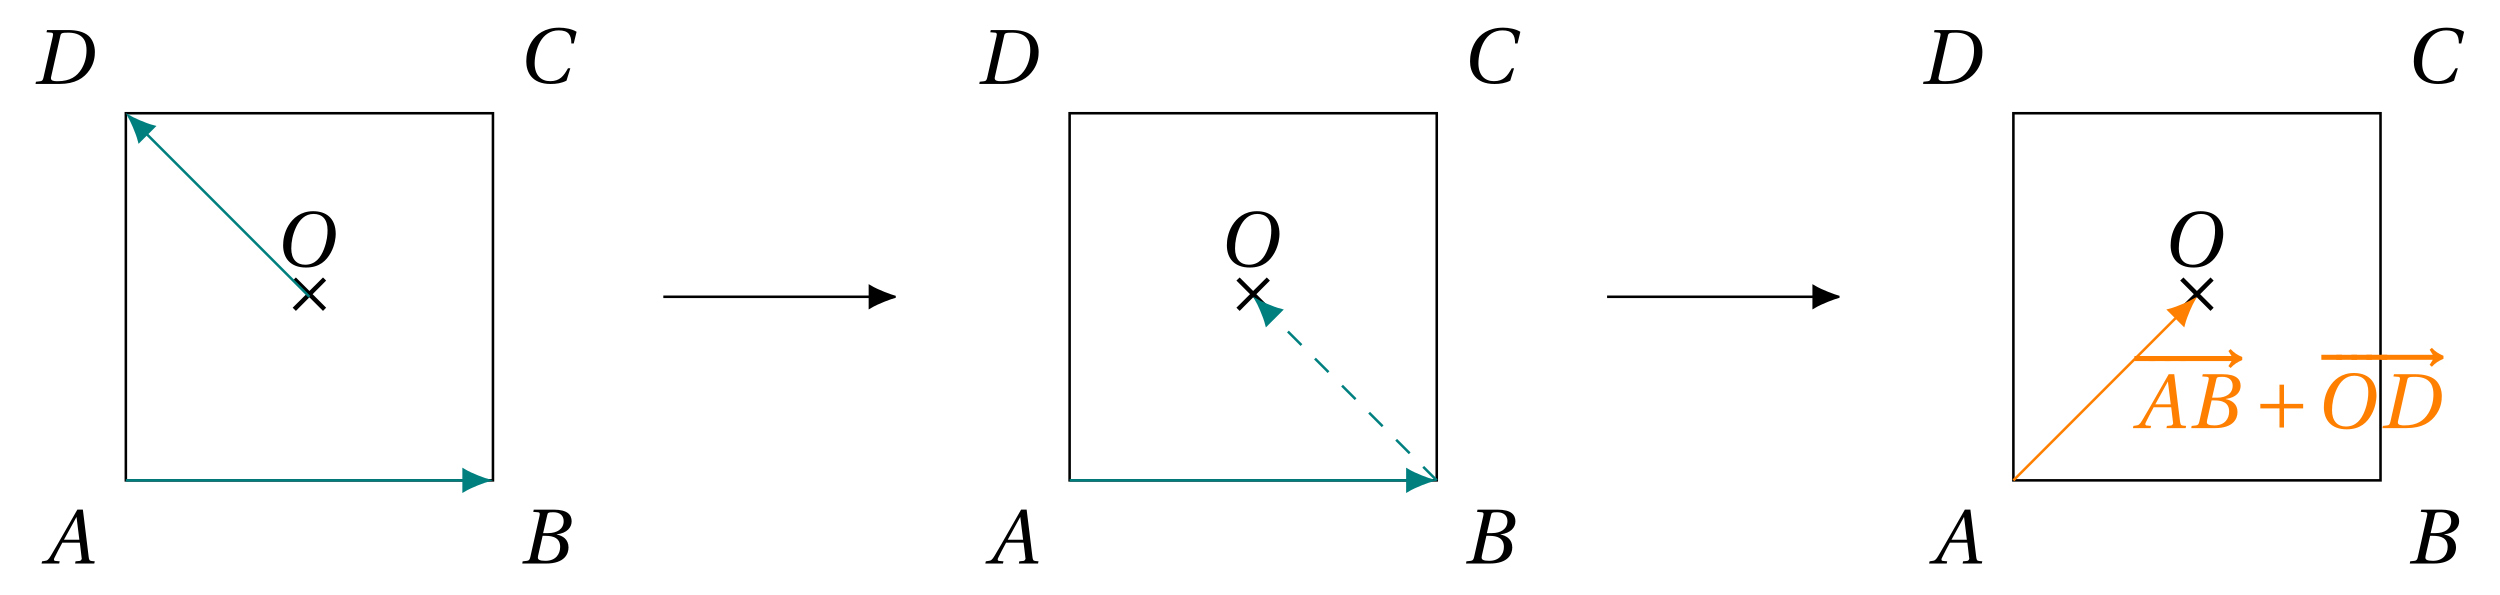<svg xmlns="http://www.w3.org/2000/svg" xmlns:xlink="http://www.w3.org/1999/xlink" width="387.669pt" height="92.334pt" viewBox="0 0 387.669 92.334"><defs><path id="a" d="m1.75-1.312.5.5 2.094-2.109L6.453-.812l.484-.5-2.094-2.094L6.938-5.516 6.453-6 4.344-3.906 2.25-6l-.5.484 2.109 2.109Zm0 0"/><path id="b" d="M.391-3.266c0 2 1.141 3.453 3.547 3.453 2.125 0 3.172-1.094 3.844-2.297.656-1.188.766-2.422.766-2.891 0-2.484-1.5-3.547-3.5-3.547-1.922 0-3.125 1.062-3.828 2.219-.672 1.125-.828 2.266-.828 3.062m1.266.484c0-1.016.203-2.141.75-3.312C2.953-7.234 3.812-8.125 5.109-8.125c1.312 0 2.172.781 2.172 2.5 0 .688-.062 1.672-.562 2.969C6.219-1.359 5.391-.25 3.812-.25 2.5-.25 1.656-1.094 1.656-2.781m0 0"/><path id="c" d="M.625-3.312c0 1.594.797 3.5 3.781 3.5.859 0 1.688-.125 2.453-.516L7.453-2.25h-.359c-.672 1.203-1.266 2-2.766 2-1.391 0-2.406-.891-2.406-2.766 0-1.094.297-2.422.875-3.391C3.391-7.422 4.344-8.125 5.641-8.125c1.531 0 1.969.703 1.969 2.031h.375l.438-1.812c-.688-.438-1.828-.641-2.672-.641-2.281 0-3.594 1.062-4.297 2.188C.781-5.266.625-4.156.625-3.312m0 0"/><path id="d" d="M0 0h3.703c2.422 0 3.812-.875 4.688-2.188.703-1.047.812-2.062.812-2.781 0-.969-.344-1.953-1.031-2.531-.719-.594-1.797-.859-3.125-.859H1.781l-.078.344.734.062c.203 0 .281.109.281.297 0 .078-.016.188-.047.297L1.234-1c-.094.391-.188.547-.484.578l-.688.078Zm2.391-.891c0-.047 0-.094.016-.156L3.859-7.5c.094-.406.266-.453 1.328-.453 2.516.062 2.719 1.75 2.719 2.719 0 1.047-.234 2.016-.781 2.922-.703 1.125-1.719 1.891-3.734 1.891-.594 0-1-.078-1-.469m0 0"/><path id="e" d="M-.234 0H2.5l.078-.344-.672-.062C1.75-.422 1.688-.5 1.688-.625c0-.062.016-.141.062-.234.391-.781.781-1.562 1.234-2.375h2.719L6-.734s-.078.297-.328.328l-.641.062L4.969 0H7.938l.078-.344-.469-.047c-.375-.031-.422-.203-.484-.703l-.891-7.266H5.312l-2.031 3.562c-.625 1.078-1.625 2.875-2.078 3.594C.828-.562.625-.438.25-.406l-.406.062Zm3.469-3.688L5.188-7.234 5.625-3.688Zm0 0"/><path id="f" d="M0 0h3.672c2.906 0 3.5-1.5 3.5-2.5 0-1.281-.938-1.828-1.828-2l.016-.031c1.609-.188 2.297-1.094 2.297-2.016 0-.969-.578-1.812-2.812-1.812h-3.062l-.078.344.734.062c.203.016.281.109.281.297 0 .078-.016.188-.047.297L1.25-1c-.094.391-.203.531-.5.578l-.688.078Zm2.422-.922c0-.094.016-.188.031-.281l.703-3.094H3.625c1.203 0 2.25.344 2.25 1.719 0 1.094-.656 2.156-2.281 2.156-.938 0-1.172-.203-1.172-.5m.812-3.797L3.875-7.516c.078-.359.156-.438.953-.438 1.016 0 1.594.516 1.594 1.375 0 1.25-1.062 1.859-2.391 1.859Zm0 0"/><path id="g" d="M0-7.969h3.219V-8.75H0Zm0 0"/><path id="h" d="M0-7.969h7.984L7.5-7.188l.344.297c.484-.547 1.062-.922 1.797-1.234v-.469c-.75-.312-1.312-.688-1.797-1.234L7.5-9.531l.484.781H0Zm0 0"/><path id="i" d="M1.031-3.062H4v2.969h.703V-3.062h2.969v-.703H4.703v-2.969H4v2.969H1.031Zm0 0"/></defs><use xlink:href="#a" x="43.634" y="49.025"/><use xlink:href="#b" x="43.511" y="41.3"/><path fill="none" stroke="#000" stroke-miterlimit="10" stroke-width=".396" d="M76.441 17.559h-56.926v56.93h56.926Zm0 0"/><use xlink:href="#c" x="80.985" y="12.836"/><use xlink:href="#d" x="5.51" y="13.017"/><use xlink:href="#e" x="6.679" y="87.387"/><use xlink:href="#f" x="80.985" y="87.387"/><path fill="none" stroke="#007F7F" stroke-miterlimit="10" stroke-width=".396" d="M19.516 74.488h52.379"/><path fill="#007F7F" stroke="#007F7F" stroke-miterlimit="10" stroke-width=".396" d="M75.703 74.488c-.469-.129-2.523-.84-3.809-1.617v3.23c1.285-.777 3.34-1.488 3.809-1.613Zm0 0"/><path fill="none" stroke="#007F7F" stroke-miterlimit="10" stroke-width=".396" d="m47.98 46.023-25.246-25.246"/><path fill="#007F7F" stroke="#007F7F" stroke-miterlimit="10" stroke-width=".396" d="M20.039 18.082c.242.422 1.191 2.379 1.555 3.836l2.281-2.281c-1.457-.363-3.418-1.312-3.836-1.555Zm0 0"/><path fill="none" stroke="#000" stroke-miterlimit="10" stroke-width=".396" d="M102.859 46.023h32.039"/><path stroke="#000" stroke-miterlimit="10" stroke-width=".396" d="M138.707 46.023c-.469-.125-2.523-.84-3.809-1.613v3.227c1.285-.773 3.34-1.488 3.809-1.613Zm0 0"/><use xlink:href="#a" x="189.979" y="49.025"/><use xlink:href="#b" x="189.857" y="41.3"/><path fill="none" stroke="#000" stroke-miterlimit="10" stroke-width=".396" d="M222.793 17.559h-56.93v56.93h56.93Zm0 0"/><use xlink:href="#c" x="227.332" y="12.836"/><use xlink:href="#d" x="151.856" y="13.017"/><use xlink:href="#e" x="153.026" y="87.387"/><use xlink:href="#f" x="227.332" y="87.387"/><path fill="none" stroke="#007F7F" stroke-miterlimit="10" stroke-width=".396" d="M165.863 74.488h52.379"/><path fill="#007F7F" stroke="#007F7F" stroke-miterlimit="10" stroke-width=".396" d="M222.051 74.488c-.465-.129-2.523-.84-3.809-1.617v3.23c1.285-.777 3.344-1.488 3.809-1.613Zm0 0"/><path fill="none" stroke="#007F7F" stroke-dasharray="2.967 2.967" stroke-miterlimit="10" stroke-width=".396" d="m222.793 74.488-25.246-25.246"/><path fill="#007F7F" stroke="#007F7F" stroke-miterlimit="10" stroke-width=".396" d="M194.852 46.547c.242.418 1.191 2.379 1.551 3.836l2.285-2.285c-1.457-.359-3.418-1.309-3.836-1.551Zm0 0"/><path fill="none" stroke="#000" stroke-miterlimit="10" stroke-width=".396" d="M249.207 46.023h32.039"/><path stroke="#000" stroke-miterlimit="10" stroke-width=".396" d="M285.055 46.023c-.465-.125-2.523-.84-3.809-1.613v3.227c1.285-.773 3.344-1.488 3.809-1.613Zm0 0"/><use xlink:href="#a" x="336.326" y="49.025"/><use xlink:href="#b" x="336.204" y="41.3"/><path fill="none" stroke="#000" stroke-miterlimit="10" stroke-width=".396" d="M369.141 17.559h-56.93v56.93h56.93Zm0 0"/><use xlink:href="#c" x="373.678" y="12.836"/><use xlink:href="#d" x="298.202" y="13.017"/><use xlink:href="#e" x="299.372" y="87.387"/><use xlink:href="#f" x="373.678" y="87.387"/><path fill="none" stroke="#FF7F00" stroke-miterlimit="10" stroke-width=".396" d="m312.211 74.488 25.246-25.246"/><path fill="#FF7F00" stroke="#FF7F00" stroke-miterlimit="10" stroke-width=".396" d="M340.152 46.547c-.418.242-2.379 1.191-3.836 1.551l2.285 2.285c.359-1.457 1.309-3.418 1.551-3.836Zm0 0"/><use xlink:href="#g" x="330.983" y="63.958" fill="#FF7F00"/><use xlink:href="#g" x="333.349" y="63.958" fill="#FF7F00"/><use xlink:href="#g" x="335.702" y="63.958" fill="#FF7F00"/><use xlink:href="#h" x="338.056" y="63.958" fill="#FF7F00"/><use xlink:href="#e" x="330.983" y="66.388" fill="#FF7F00"/><use xlink:href="#f" x="339.791" y="66.388" fill="#FF7F00"/><use xlink:href="#i" x="349.474" y="66.388" fill="#FF7F00"/><use xlink:href="#g" x="359.964" y="63.764" fill="#FF7F00"/><use xlink:href="#g" x="362.292" y="63.764" fill="#FF7F00"/><use xlink:href="#g" x="364.619" y="63.764" fill="#FF7F00"/><use xlink:href="#g" x="366.947" y="63.764" fill="#FF7F00"/><use xlink:href="#h" x="369.261" y="63.764" fill="#FF7F00"/><use xlink:href="#b" x="359.964" y="66.388" fill="#FF7F00"/><use xlink:href="#d" x="369.441" y="66.388" fill="#FF7F00"/></svg>
